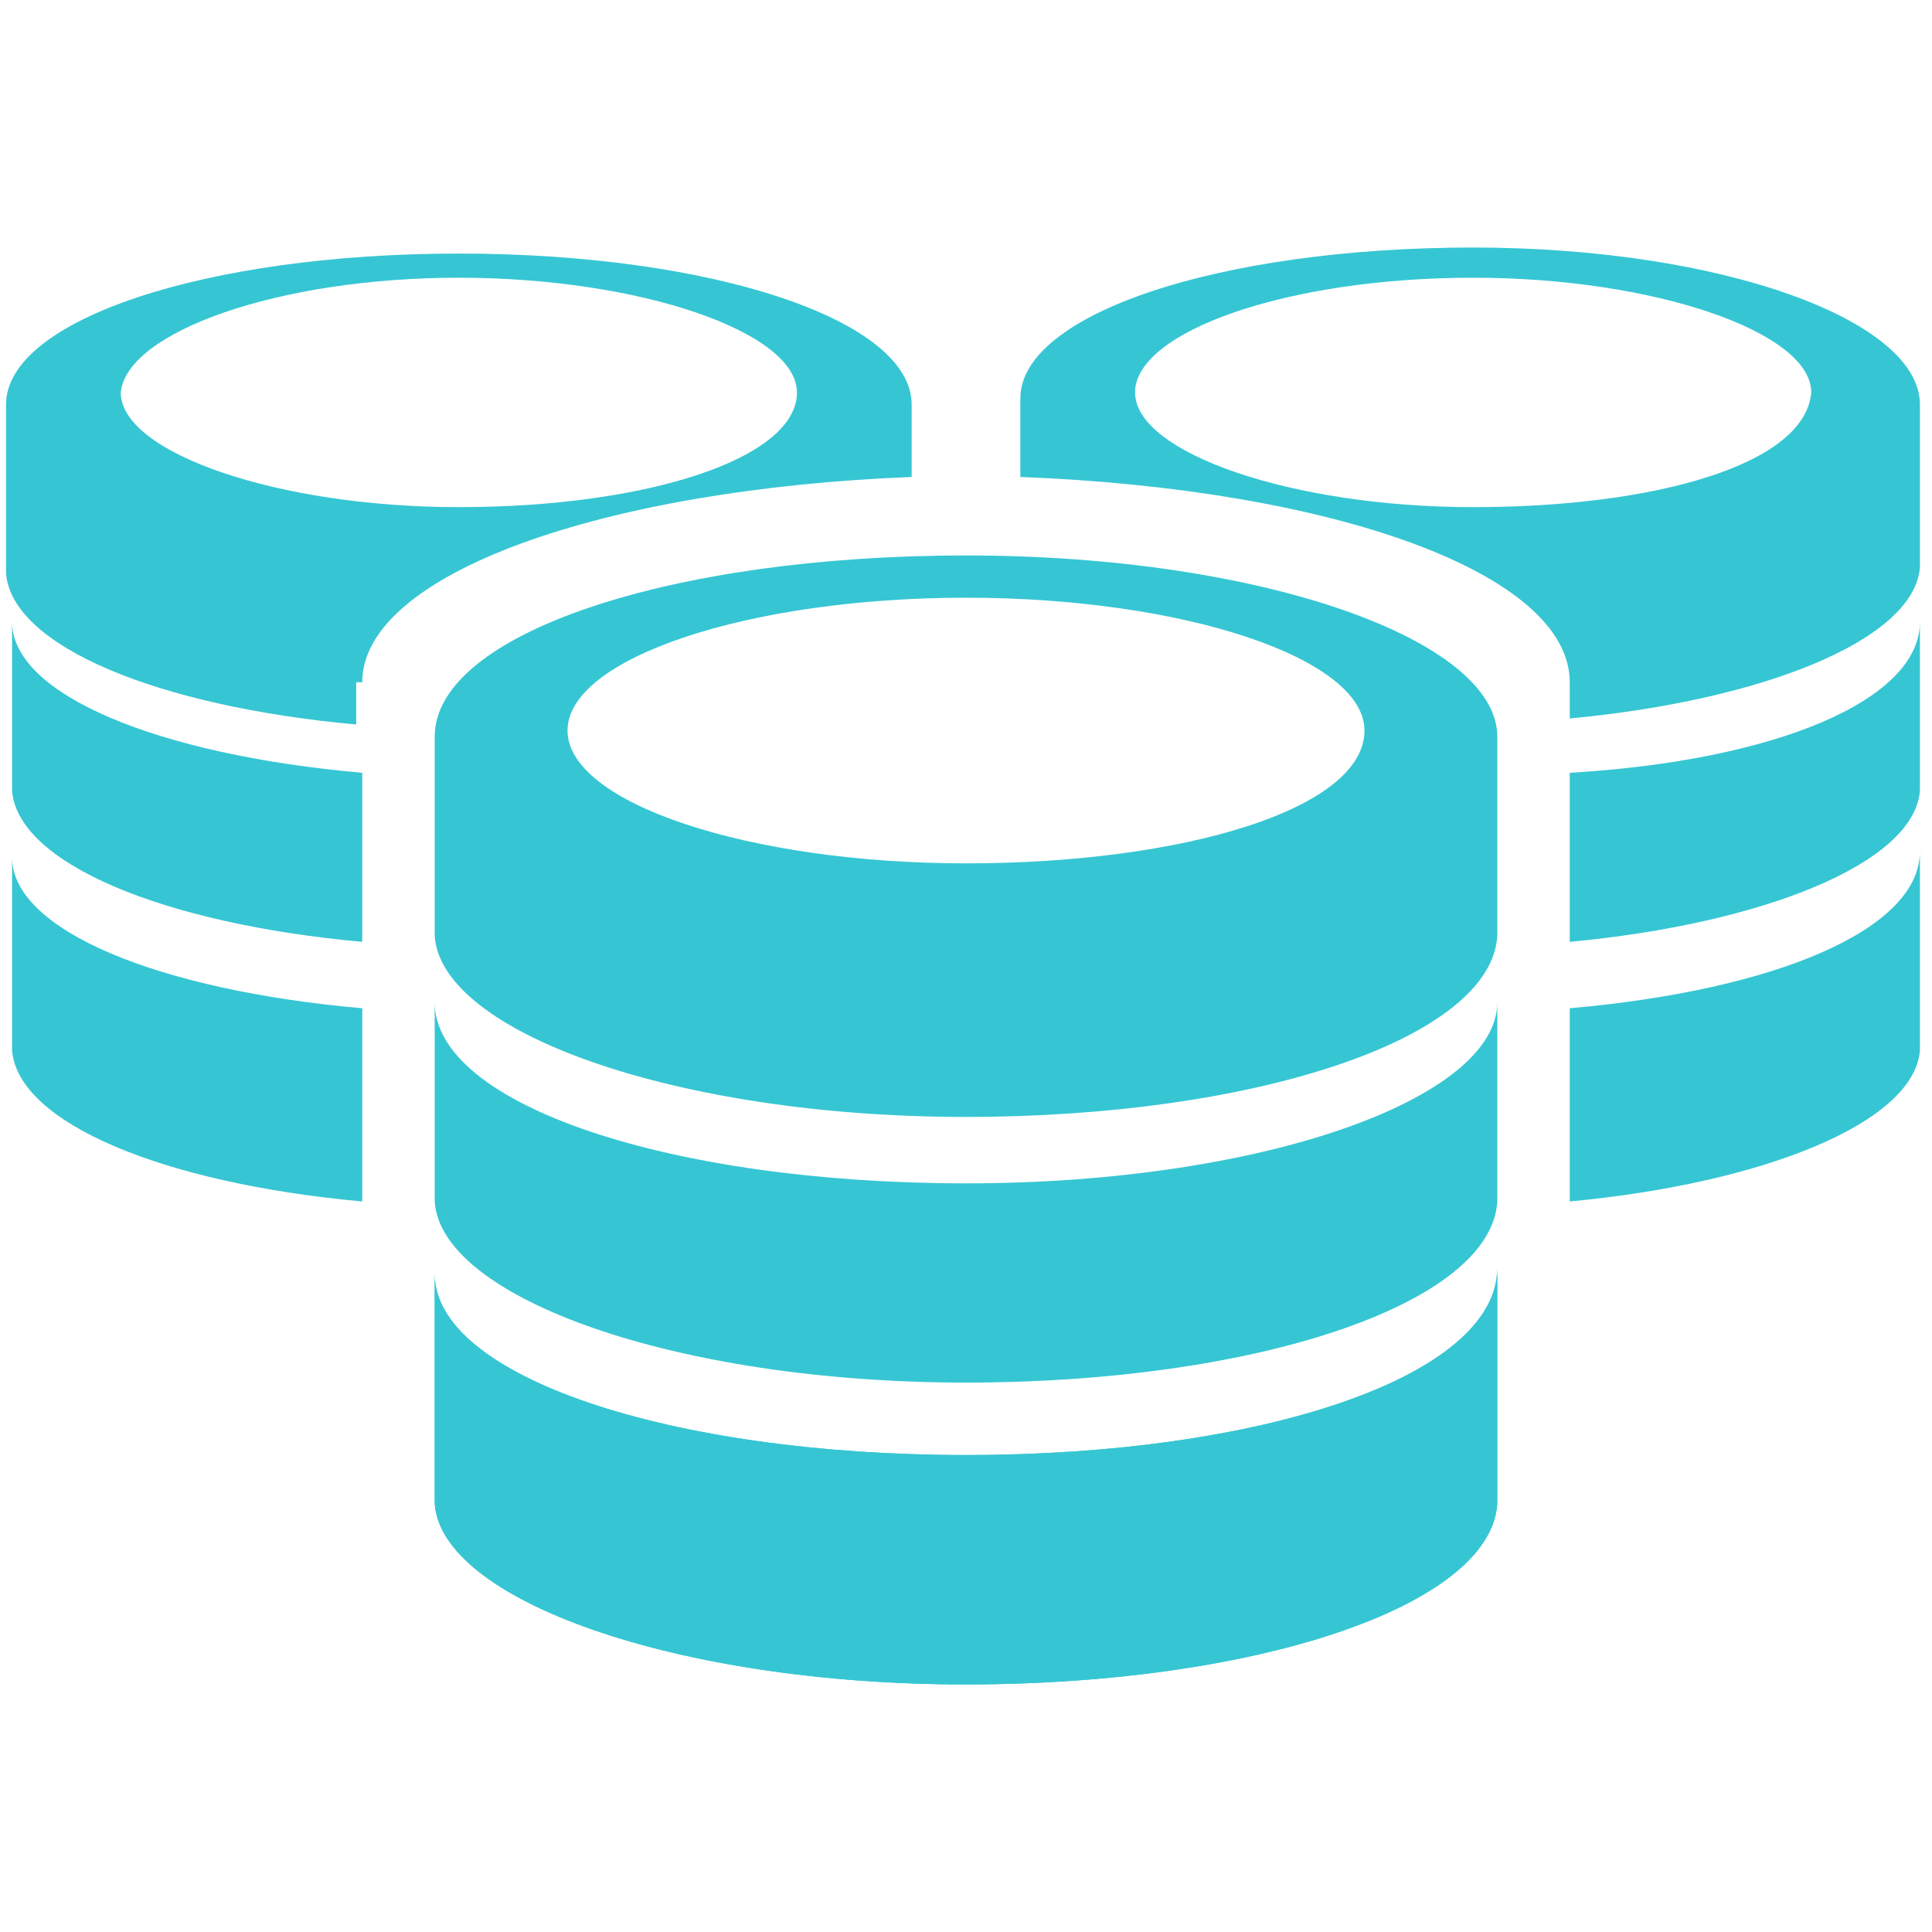 <?xml version="1.0" encoding="utf-8"?>
<!-- Generator: Adobe Illustrator 21.0.2, SVG Export Plug-In . SVG Version: 6.00 Build 0)  -->
<svg version="1.1" id="图层_1" xmlns="http://www.w3.org/2000/svg" xmlns:xlink="http://www.w3.org/1999/xlink" x="0px" y="0px"
	 viewBox="0 0 32 32" style="enable-background:new 0 0 32 32;" xml:space="preserve">
<style type="text/css">
	.st0{fill:#36C6D3;}
</style>
<g>
	<path class="st0" d="M16,24.1c-4.9,0-8.8-1.3-8.8-3v3.8c0.1,1.6,4,3,8.8,3c4.8,0,8.7-1.3,8.8-3V21C24.8,22.8,20.9,24.1,16,24.1z"/>
	<g>
		<path class="st0" d="M16,24.1c-4.9,0-8.8-1.3-8.8-3v3.8c0.1,1.6,4,3,8.8,3c4.8,0,8.7-1.3,8.8-3V21C24.8,22.8,20.9,24.1,16,24.1
			L16,24.1z M16,24.1"/>
		<path class="st0" d="M16,19.6c-4.9,0-8.8-1.3-8.8-3v3.3c0.1,1.6,4,3,8.8,3c4.8,0,8.7-1.3,8.8-3v-3.3C24.8,18.2,20.9,19.6,16,19.6
			L16,19.6z M16,19.6"/>
		<path class="st0" d="M24.8,12.2c0-1.6-3.9-3-8.8-3c-4.9,0-8.8,1.3-8.8,3v3.3c0.1,1.6,4,3,8.8,3c4.8,0,8.7-1.3,8.8-3V12.2z
			 M16,14.3c-3.6,0-6.6-1-6.6-2.2c0-1.2,3-2.2,6.6-2.2c3.6,0,6.6,1,6.6,2.2C22.6,13.4,19.6,14.3,16,14.3L16,14.3z M16,14.3"/>
	</g>
	<path class="st0" d="M16,14.3"/>
	<path class="st0" d="M26,12.8v2.8c3.2-0.3,5.7-1.3,5.8-2.5v-2.8C31.8,11.6,29.4,12.6,26,12.8z"/>
	<path class="st0" d="M24.4,4.1c-4.2,0-7.5,1.1-7.5,2.5v1.3c5.2,0.2,9.1,1.6,9.1,3.4v0.6c3.2-0.3,5.7-1.3,5.8-2.5V6.7
		C31.8,5.3,28.5,4.1,24.4,4.1z M24.4,8.4c-3,0-5.6-0.9-5.6-1.9c0-1,2.5-1.9,5.6-1.9c3,0,5.6,0.9,5.6,1.9C29.9,7.7,27.4,8.4,24.4,8.4
		z"/>
	<path class="st0" d="M6,11.3c0-1.8,4-3.2,9.1-3.4V6.7c0-1.4-3.3-2.5-7.5-2.5c-4.2,0-7.5,1.1-7.5,2.5v2.8c0.1,1.2,2.5,2.2,5.8,2.5
		V11.3z M7.6,4.6c3,0,5.6,0.9,5.6,1.9c0,1.1-2.5,1.9-5.6,1.9c-3,0-5.6-0.9-5.6-1.9C2.1,5.5,4.6,4.6,7.6,4.6z"/>
	<path class="st0" d="M6,12.8c-3.4-0.3-5.8-1.3-5.8-2.5v2.8c0.1,1.2,2.5,2.2,5.8,2.5V12.8z"/>
	<path class="st0" d="M6,16.7c-3.4-0.3-5.8-1.3-5.8-2.5v3.2c0.1,1.2,2.5,2.2,5.8,2.5V16.7z"/>
	<path class="st0" d="M26,16.7v3.2c3.2-0.3,5.7-1.3,5.8-2.5v-3.3C31.8,15.4,29.4,16.4,26,16.7z"/>
</g>
</svg>
